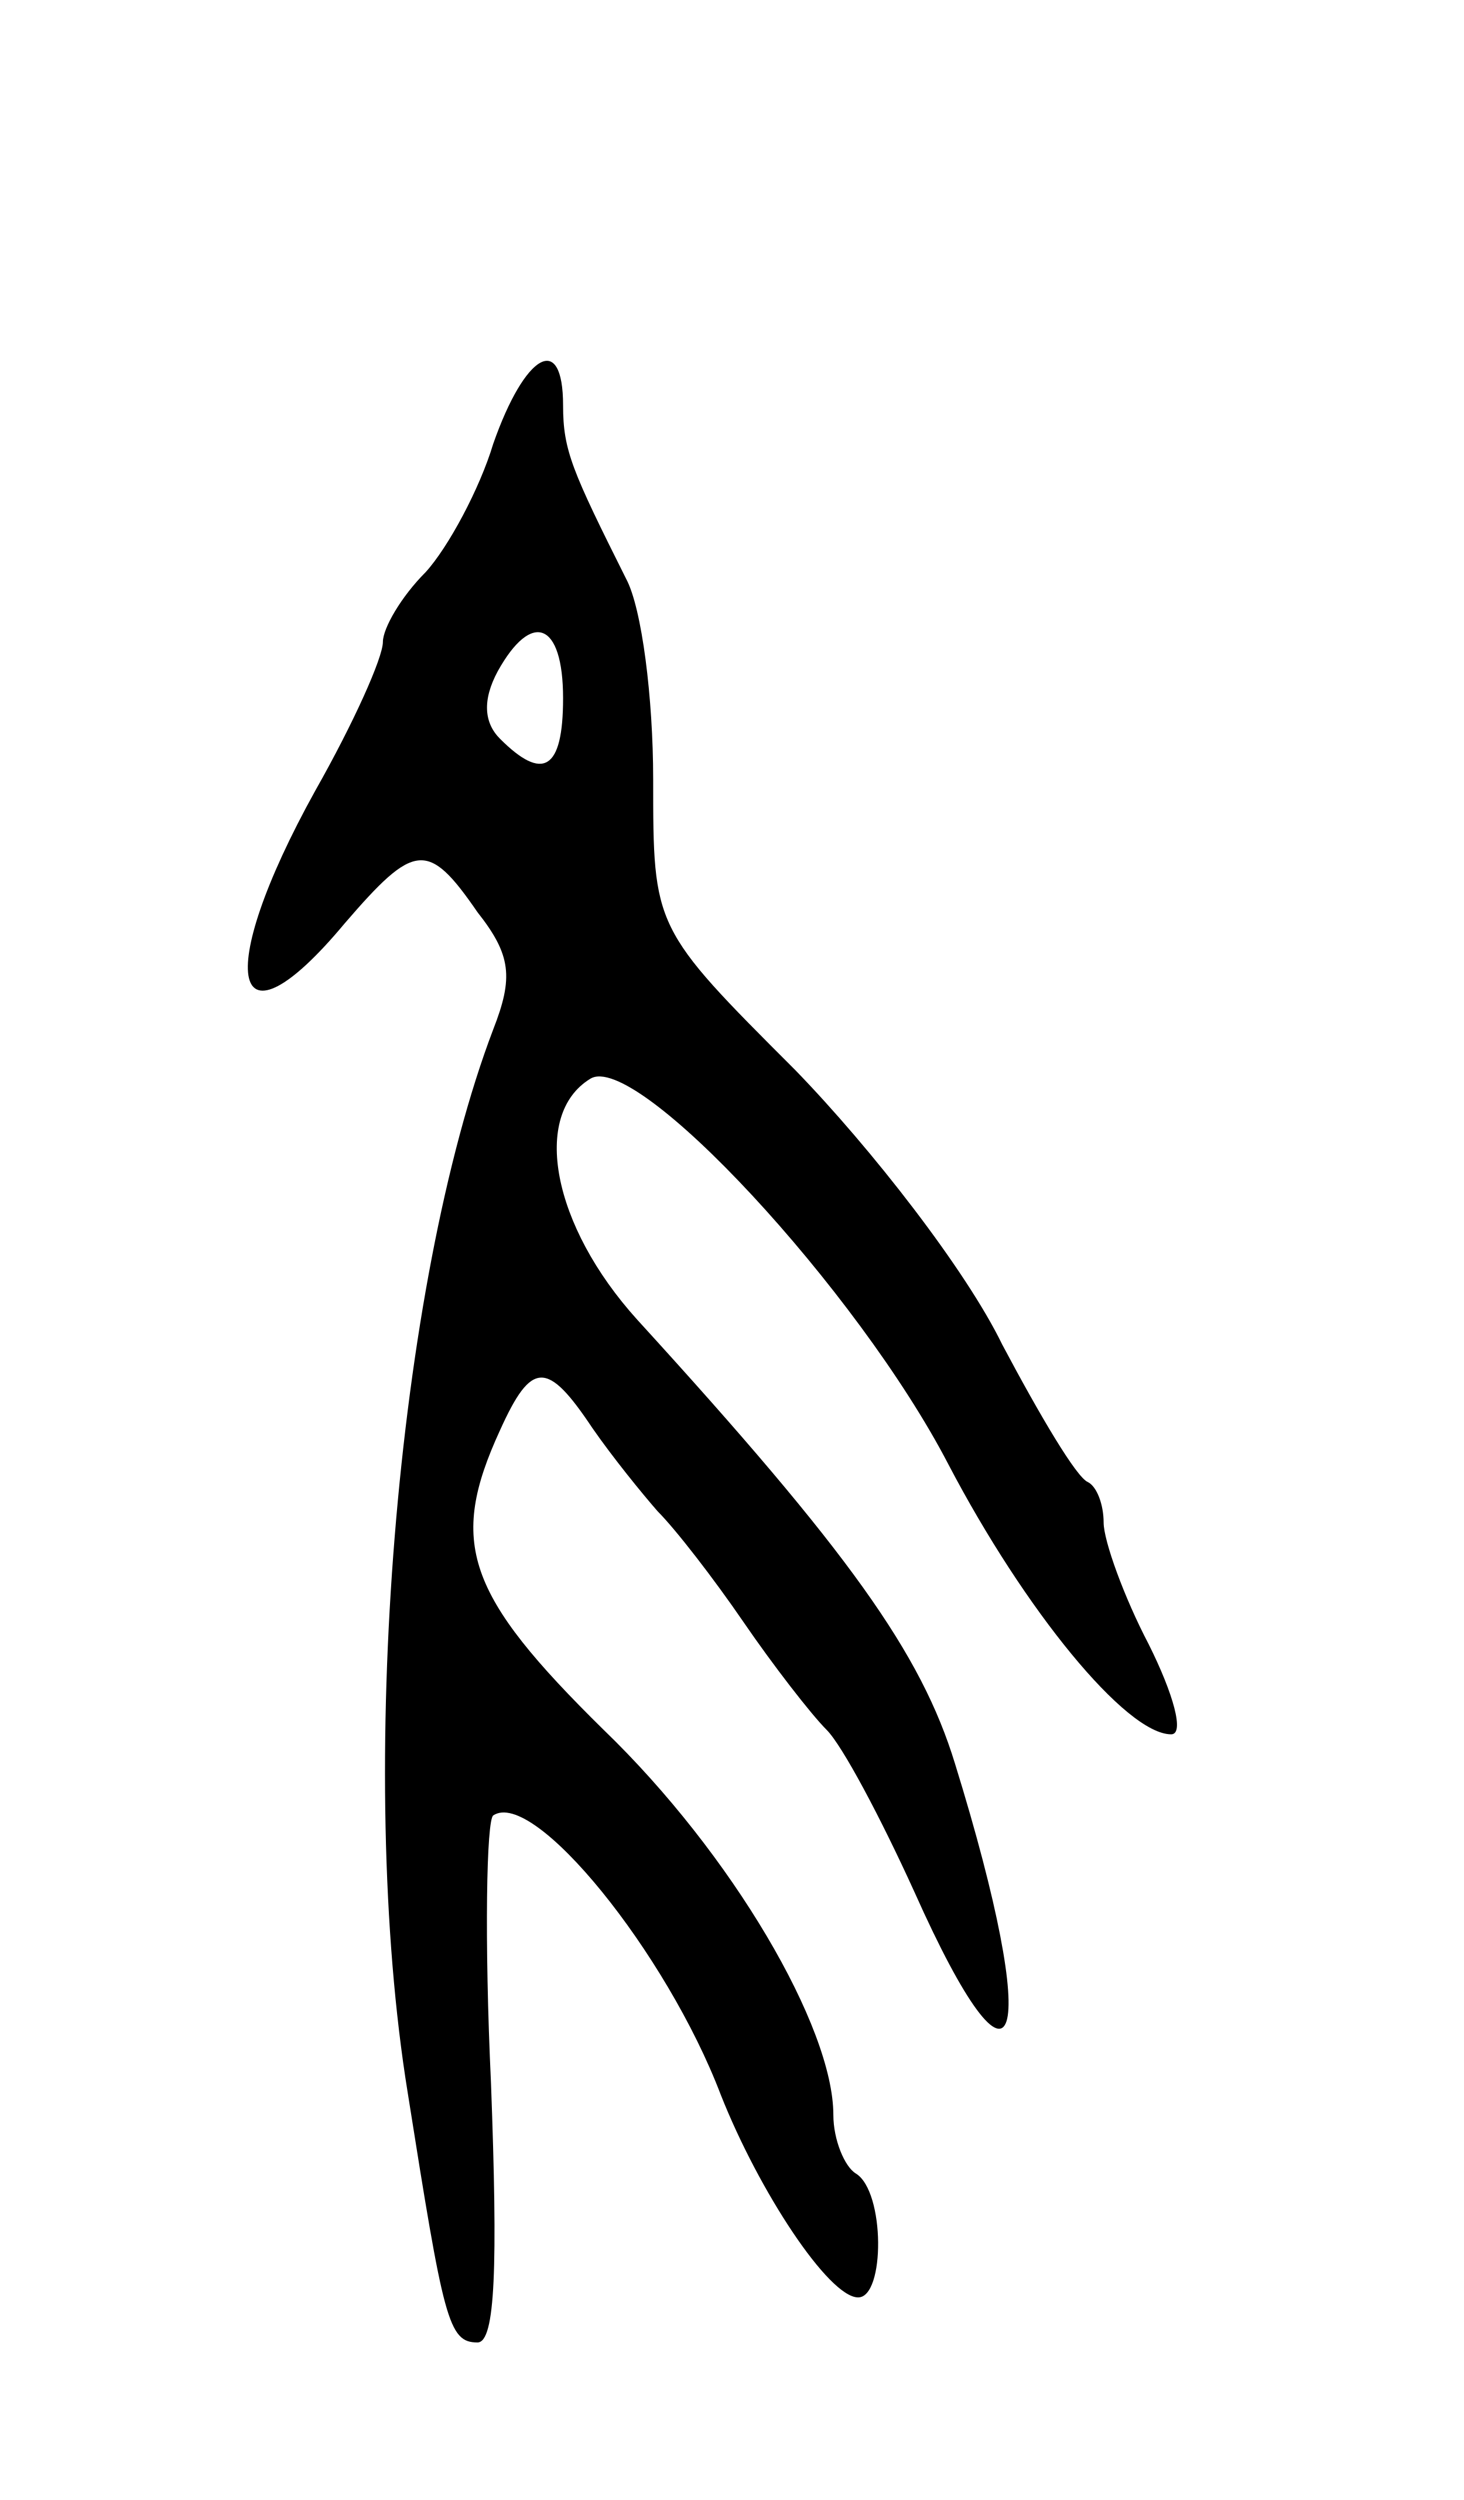 <svg version="1.0" xmlns="http://www.w3.org/2000/svg"
 width="65pt" height="111pt" viewBox="0 0 65 111"
 preserveAspectRatio="xMidYMid meet">
<g transform="translate(0,111) scale(0.1,-0.1)"
fill="#000000" stroke="none">
<path d="M219 913 c-6 -20 -20 -46 -30 -57 -11 -11 -19 -25 -19 -31 0 -7 -13
-36 -30 -66 -46 -83 -37 -119 13 -59 31 36 37 37 59 5 15 -19 16 -29 7 -52
-43 -113 -61 -330 -38 -472 16 -101 18 -111 31 -111 8 0 9 34 6 115 -3 64 -2
117 1 119 18 12 77 -61 101 -124 17 -43 48 -90 61 -90 12 0 12 47 -1 55 -5 3
-10 15 -10 26 0 39 -45 116 -102 171 -61 60 -69 83 -46 133 14 31 21 31 41 1
9 -13 22 -29 29 -37 8 -8 25 -30 38 -49 13 -19 30 -41 37 -48 7 -7 24 -39 39
-72 46 -103 57 -69 18 57 -15 49 -47 94 -141 197 -38 42 -47 91 -21 107 20 13
119 -94 159 -171 34 -65 79 -120 99 -120 6 0 1 18 -10 40 -11 21 -20 46 -20
54 0 8 -3 16 -7 18 -5 2 -21 29 -38 61 -16 33 -58 87 -92 122 -63 63 -63 63
-63 129 0 36 -5 76 -12 89 -24 48 -28 57 -28 77 0 33 -17 23 -31 -17z m31
-113 c0 -32 -9 -37 -28 -18 -7 7 -8 17 -1 30 15 27 29 22 29 -12z"/>
</g>
</svg>
